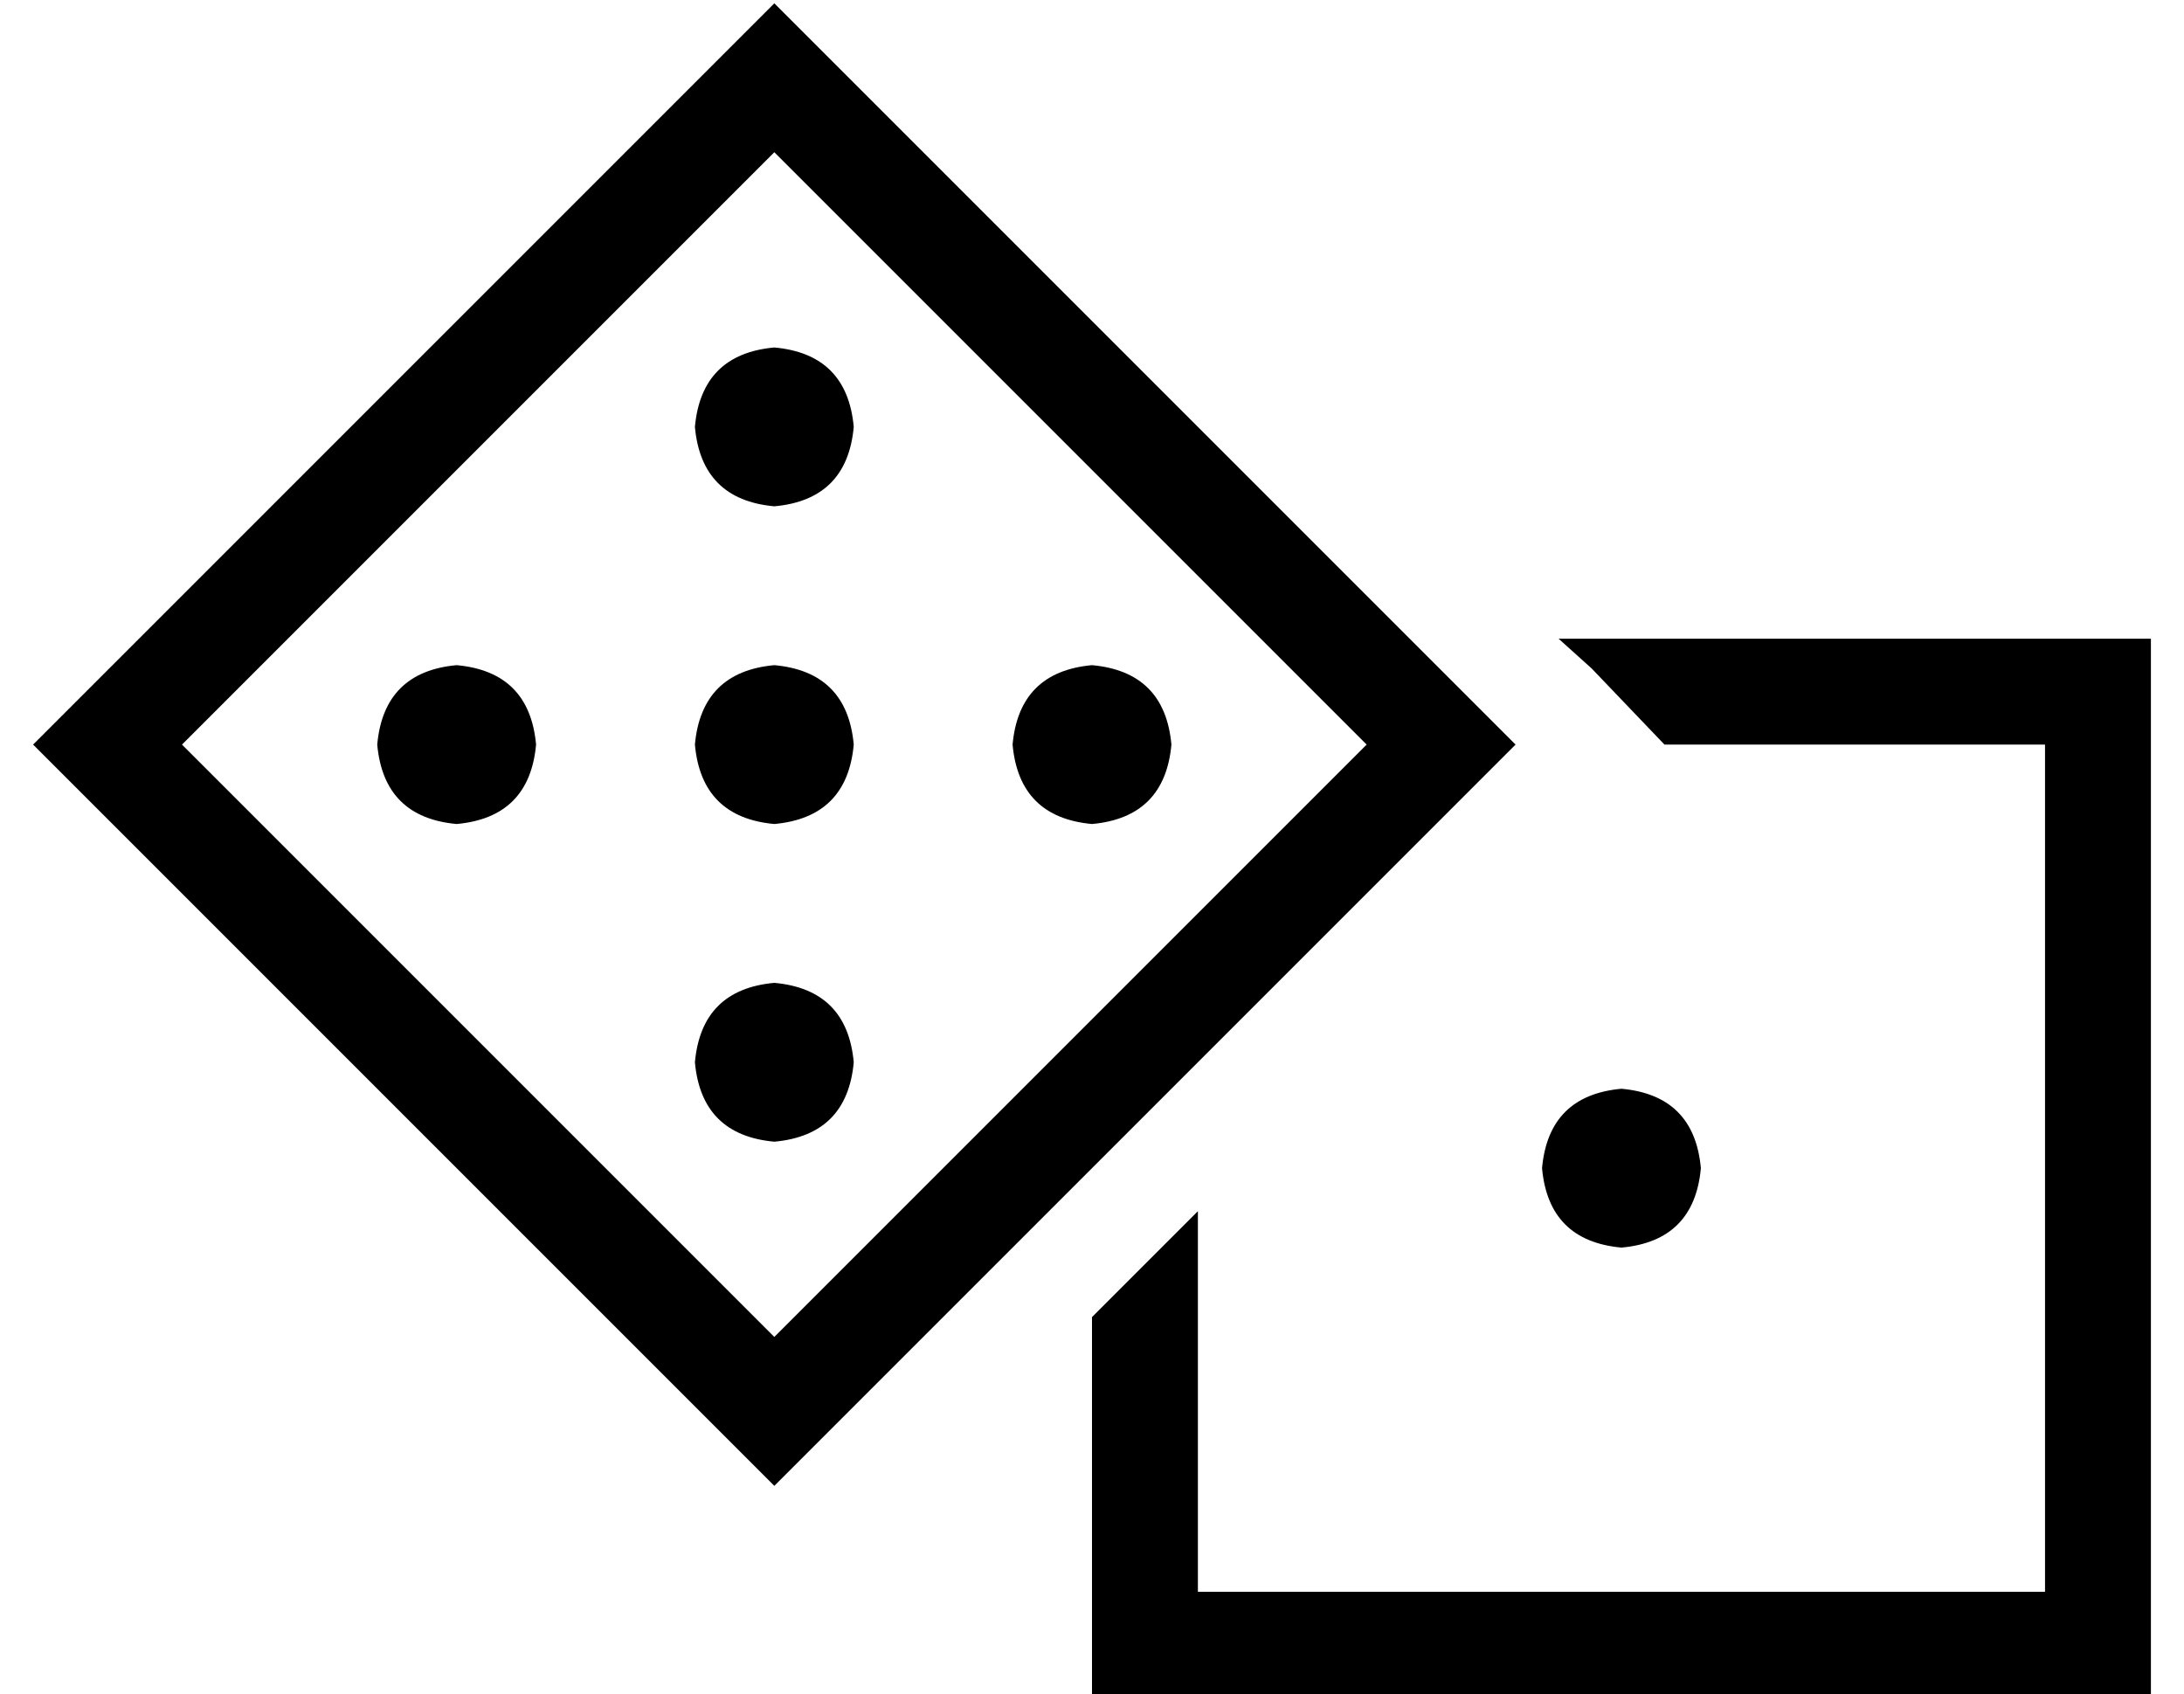 <?xml version="1.0" standalone="no"?>
<!DOCTYPE svg PUBLIC "-//W3C//DTD SVG 1.1//EN" "http://www.w3.org/Graphics/SVG/1.1/DTD/svg11.dtd" >
<svg xmlns="http://www.w3.org/2000/svg" xmlns:xlink="http://www.w3.org/1999/xlink" version="1.1" viewBox="-10 -40 660 512">
   <path fill="currentColor"
d="M0 185l23 23l-23 -23l23 23l178 178v0l23 23v0l23 -23v0l178 -178v0l23 -23v0l-23 -23v0l-178 -178v0l-23 -23v0l-23 23v0l-178 178v0l-23 23v0zM224 364l-179 -179l179 179l-179 -179l179 -179v0l179 179v0l-179 179v0zM224 209q22 -2 24 -24q-2 -22 -24 -24
q-22 2 -24 24q2 22 24 24v0zM152 185q-2 -22 -24 -24q-22 2 -24 24q2 22 24 24q22 -2 24 -24v0zM248 281q-2 -22 -24 -24q-22 2 -24 24q2 22 24 24q22 -2 24 -24v0zM344 185q-2 -22 -24 -24q-22 2 -24 24q2 22 24 24q22 -2 24 -24v0zM248 89q-2 -22 -24 -24q-22 2 -24 24
q2 22 24 24q22 -2 24 -24v0zM320 441v32v-32v32h32h288v-32v0v-256v0v-32v0h-32h-147l10 9v0l22 23v0h115v0v256v0h-256v0v-115v0l-32 32v0v83v0zM480 337q22 -2 24 -24q-2 -22 -24 -24q-22 2 -24 24q2 22 24 24v0z" />
</svg>
